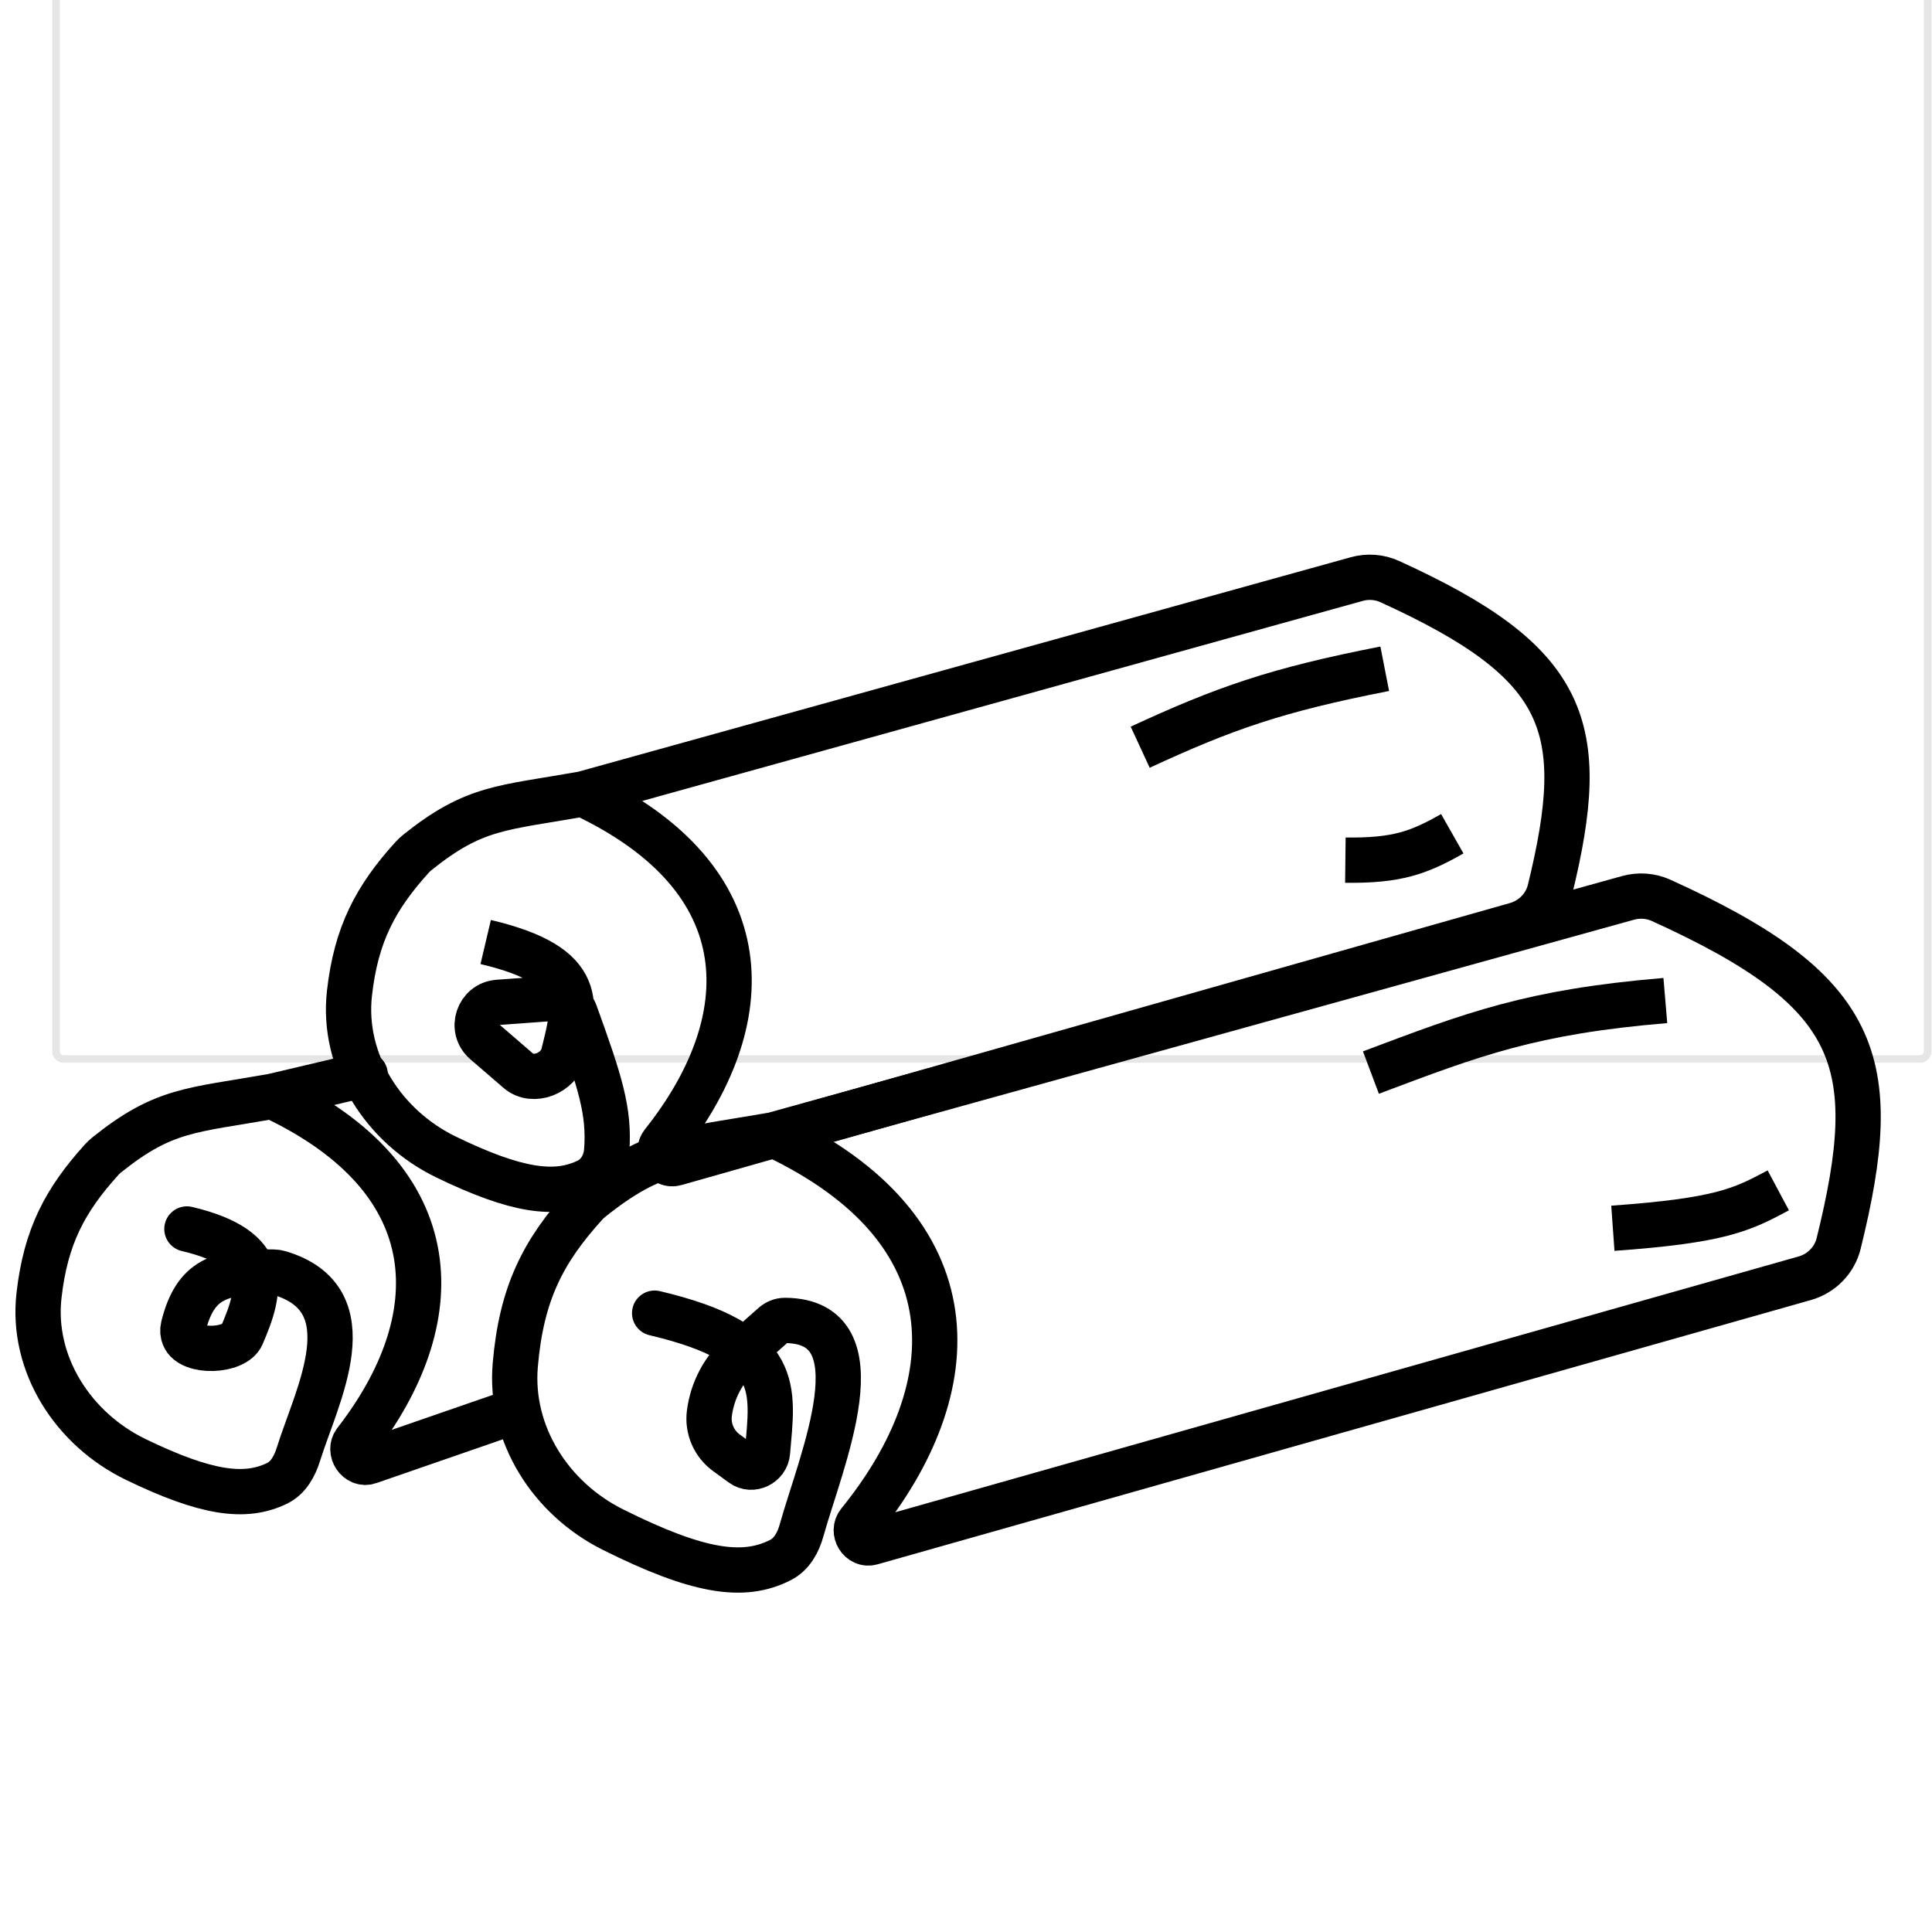 <?xml version="1.0" encoding="UTF-8"?>
<svg xmlns="http://www.w3.org/2000/svg" width="512" height="512" viewBox="0 0 512 512" fill="none">
  <g clip-path="url(#clip0_856_121)">
    <path d="M366.969 177.228C338.084 182.874 324.376 187.748 302.161 198.018M384.868 220.952C375.871 226.066 370.111 228.11 356.538 227.951M441.332 265.148C405.784 268.133 390.58 273.971 363.307 284.241M471.262 315.455C461.642 320.591 456.129 323.451 427.426 325.502" stroke="black" stroke-width="12"></path>
    <path d="M128.714 249.645C155.911 256.059 152.517 266.531 149.313 279.412C148.073 284.397 141.265 287.129 137.375 283.773L128.547 276.158C124.498 272.665 126.696 266.021 132.029 265.631L146.376 264.582C149.057 264.386 151.544 265.999 152.456 268.528C158.991 286.63 161.614 294.536 160.766 305.08C160.499 308.395 158.724 311.497 155.736 312.959C147.246 317.113 136.851 315.65 118.235 306.632C101.7 298.622 90.554 281.447 92.615 263.189C94.377 247.59 99.529 237.907 109.218 227.204C109.635 226.744 110.1 226.306 110.585 225.917C125.783 213.721 132.96 214.205 154.463 210.405M154.463 210.405L359.562 153.457C362.448 152.656 365.542 152.873 368.268 154.114C415.658 175.689 421.347 192.544 410.742 235.877C409.651 240.333 406.196 243.838 401.782 245.09L178.962 308.279C176.023 309.112 173.72 305.385 175.622 302.994C201.315 270.706 202.544 233.059 154.463 210.405Z" stroke="black" stroke-width="12"></path>
    <path d="M173.487 348.001C207.782 356.085 204.767 368.239 203.396 384.83C203.128 388.078 199.321 389.964 196.686 388.046L192.501 384.999C189.202 382.597 187.474 378.588 187.994 374.541V374.541C188.773 368.475 191.72 362.895 196.291 358.832L204.966 351.123C205.806 350.376 206.911 349.918 208.035 349.925C233.687 350.089 217.547 387.122 212.421 405.576C211.531 408.783 209.839 411.876 206.88 413.399C197.039 418.461 184.972 416.622 162.399 405.342C145.961 397.127 134.993 380.087 136.55 361.776C138.163 342.813 143.88 331.616 155.196 319.148C155.613 318.688 156.08 318.249 156.565 317.86C173.363 304.375 181.261 304.917 204.994 300.731M204.994 300.731L431.482 237.94C434.365 237.141 437.464 237.363 440.189 238.598C493.078 262.57 499.215 281.165 487.261 329.535C486.16 333.99 482.705 337.498 478.29 338.748L230.933 408.789C227.994 409.621 225.706 405.905 227.631 403.533C256.612 367.8 258.418 325.881 204.994 300.731Z" stroke="black" stroke-width="12" stroke-linecap="round"></path>
    <path d="M16.852 -214.355H508.852V-216.355H16.852V-214.355ZM509.852 -213.355V278.645H511.852V-213.355H509.852ZM508.852 279.645H16.852V281.645H508.852V279.645ZM15.852 278.645V-213.355H13.852V278.645H15.852ZM16.852 279.645C16.299 279.645 15.852 279.197 15.852 278.645H13.852C13.852 280.301 15.195 281.645 16.852 281.645V279.645ZM509.852 278.645C509.852 279.197 509.404 279.645 508.852 279.645V281.645C510.508 281.645 511.852 280.301 511.852 278.645H509.852ZM508.852 -214.355C509.404 -214.355 509.852 -213.908 509.852 -213.355H511.852C511.852 -215.012 510.508 -216.355 508.852 -216.355V-214.355ZM16.852 -216.355C15.195 -216.355 13.852 -215.012 13.852 -213.355H15.852C15.852 -213.908 16.299 -214.355 16.852 -214.355V-216.355Z" fill="black" fill-opacity="0.1"></path>
    <path d="M49.534 325.69C72.048 331 69.264 341.851 64.093 353.837C62.196 358.234 50.523 358.639 48.759 354.188V354.188C48.442 353.387 48.364 352.508 48.57 351.671C51.699 338.962 58.154 336.783 72.539 337.115C73.011 337.125 73.51 337.199 73.963 337.332C97.698 344.314 83.937 369.841 79.103 385.334C78.113 388.509 76.443 391.623 73.456 393.084C64.965 397.239 54.57 395.776 35.954 386.758C19.419 378.747 8.273 361.572 10.335 343.315C12.096 327.716 17.248 318.032 26.937 307.33C27.354 306.869 27.819 306.431 28.304 306.043C43.502 293.846 50.679 294.331 72.183 290.531M72.183 290.531L96.778 284.732M72.183 290.531C119.731 312.934 119.055 350 94.186 382.045C92.257 384.531 94.818 388.389 97.79 387.361L135.668 374.255" stroke="black" stroke-width="12" stroke-linecap="round"></path>
  </g>
  <defs>
    <clipPath id="clip0_856_121">
      <rect width="512" height="512" fill="white"></rect>
    </clipPath>
  </defs>
</svg>
